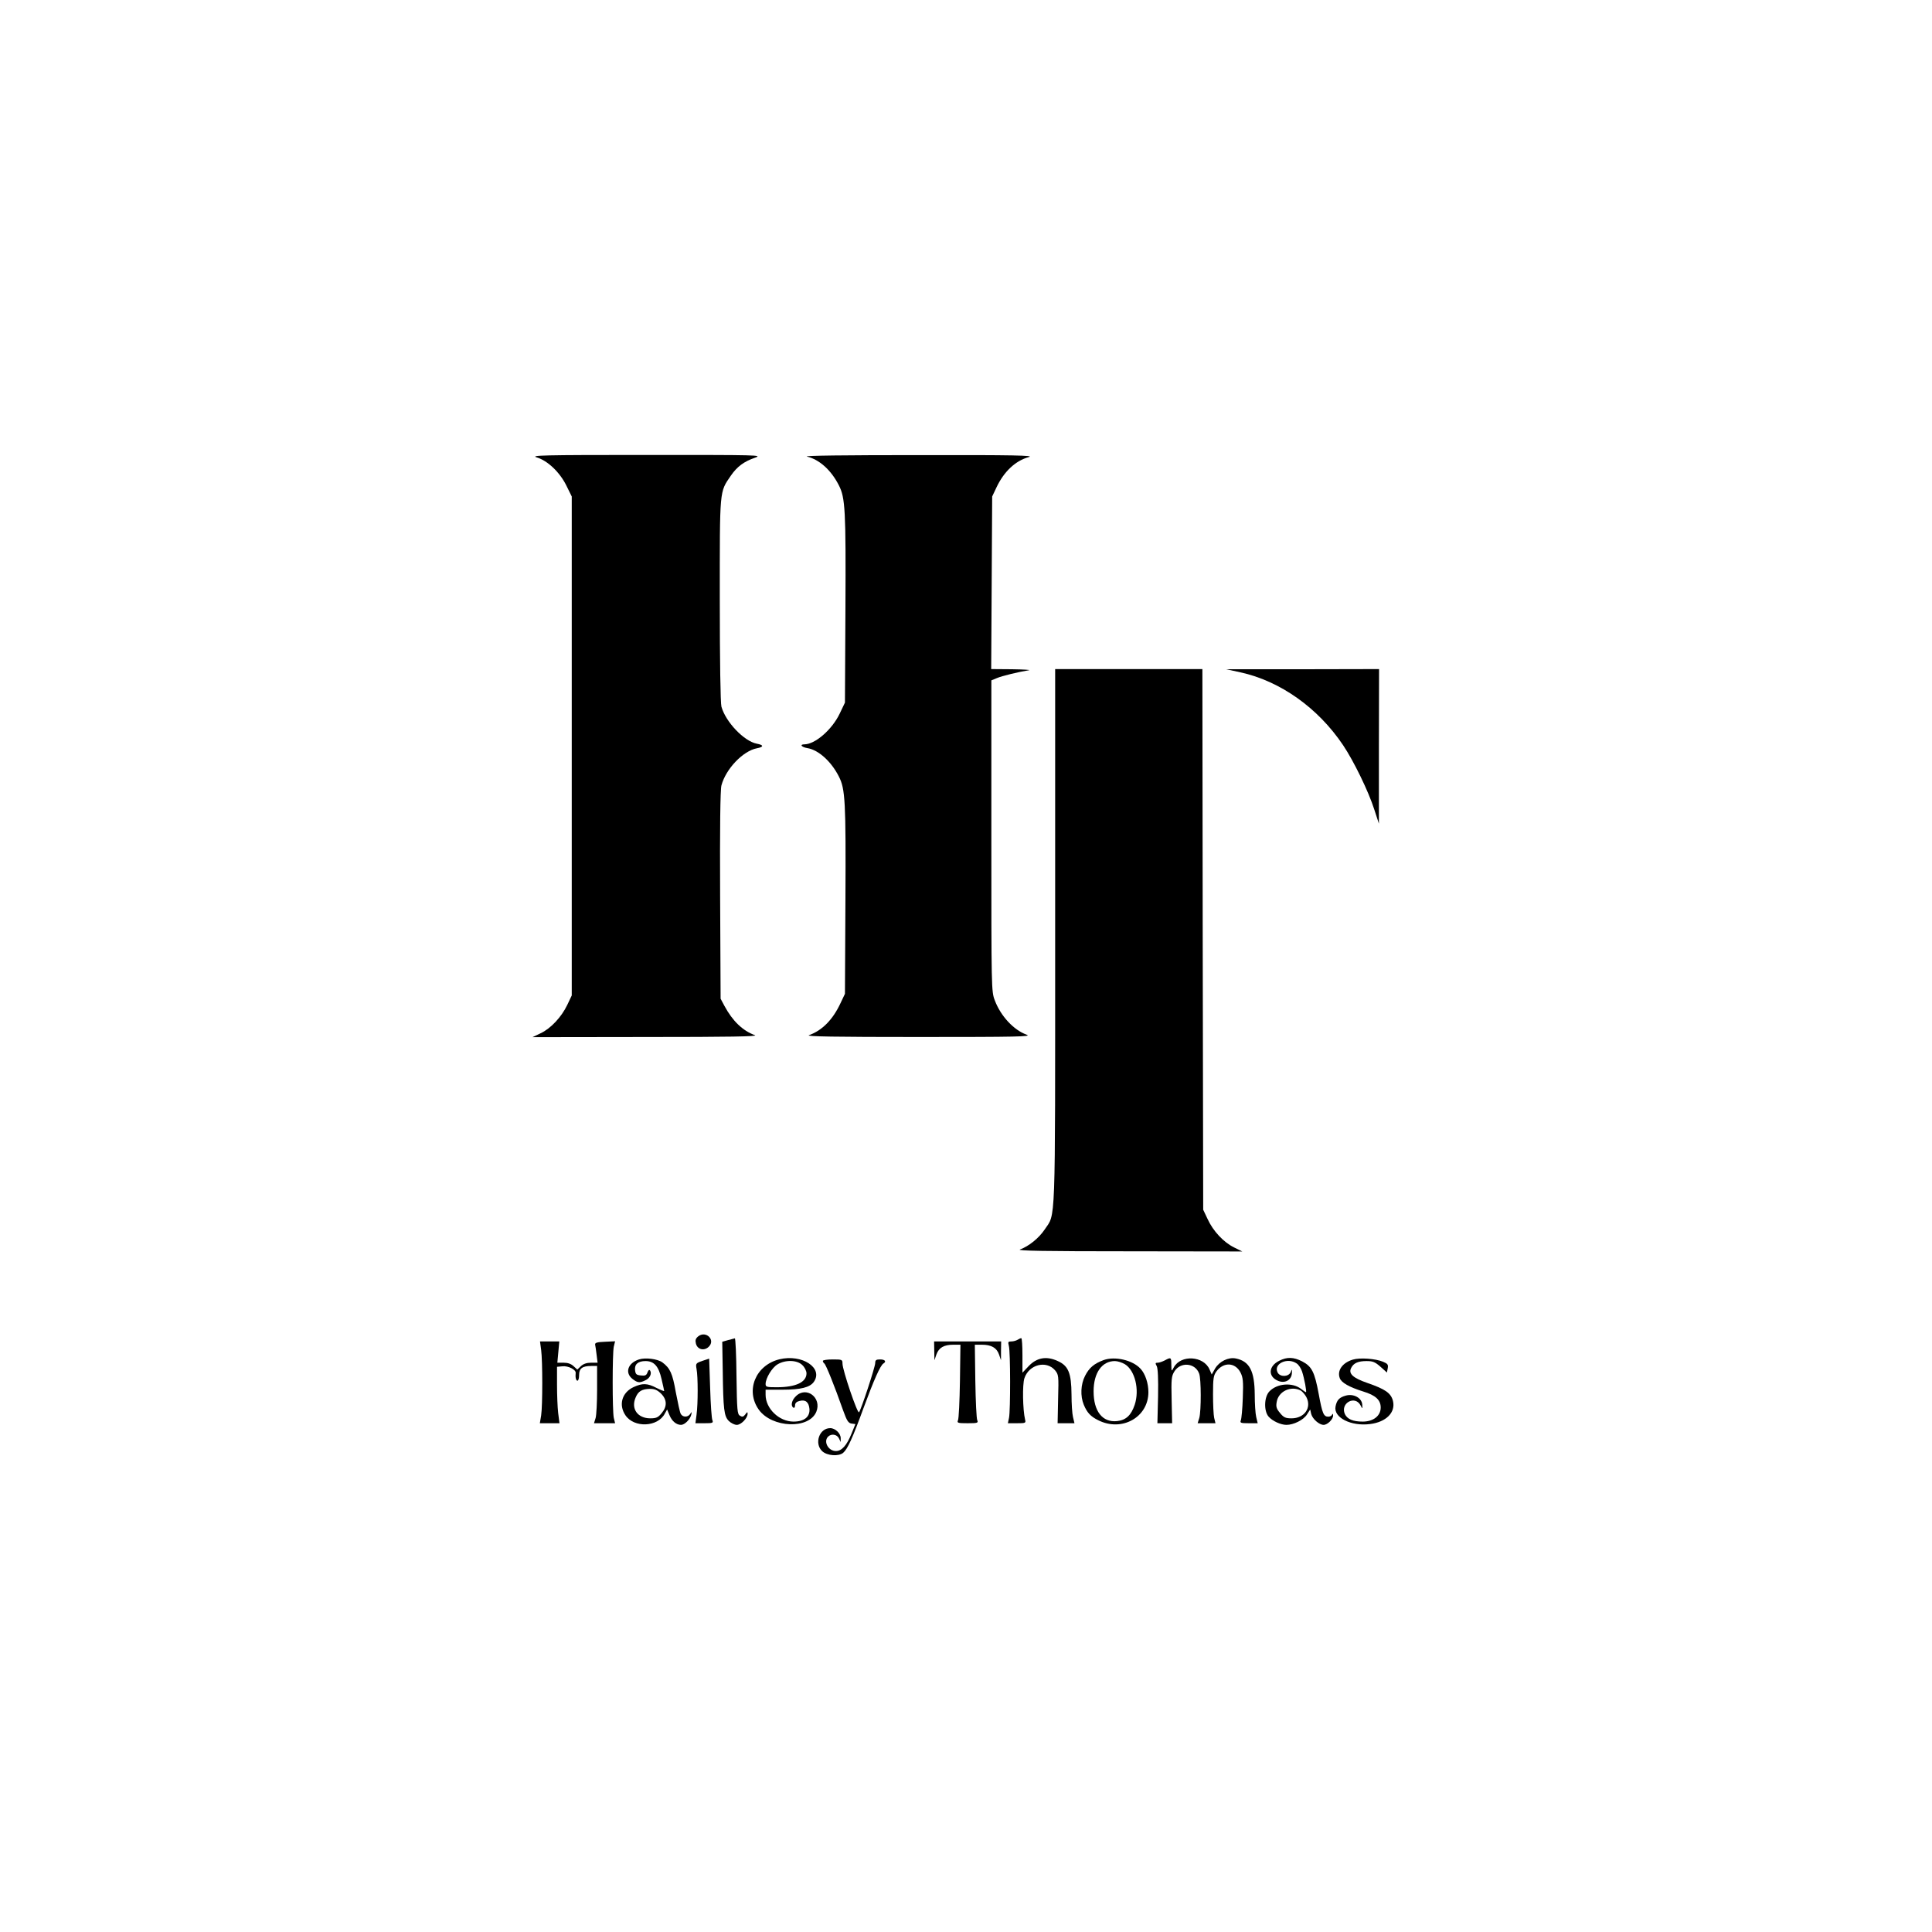 <?xml version="1.0" standalone="no"?>
<!DOCTYPE svg PUBLIC "-//W3C//DTD SVG 20010904//EN"
 "http://www.w3.org/TR/2001/REC-SVG-20010904/DTD/svg10.dtd">
<svg version="1.0" xmlns="http://www.w3.org/2000/svg"
 width="1181pt" height="1181pt" viewBox="0 0 1181 1181"
 preserveAspectRatio="xMidYMid meet">
<g transform="translate(0,1181) scale(0.1,-0.1)"
fill="#000000" stroke="none">
<path d="M3281 9014 c67 -20 141 -91 181 -172 l33 -67 0 -1525 0 -1525 -27
-57 c-35 -74 -101 -145 -163 -174 l-50 -24 695 1 c506 0 687 3 665 11 -75 27
-137 87 -186 178 l-24 45 -3 633 c-2 409 1 646 8 671 27 101 132 211 217 227
43 8 42 20 -1 28 -78 15 -190 133 -216 226 -6 21 -10 281 -10 652 0 686 -3
657 68 761 38 55 80 86 147 109 48 17 26 17 -665 17 -635 0 -710 -2 -669 -15z"/>
<path d="M4933 9019 c76 -18 148 -83 195 -176 39 -76 43 -152 40 -754 l-3
-574 -32 -67 c-46 -97 -149 -187 -215 -188 -32 0 -19 -17 17 -23 68 -11 146
-81 193 -174 39 -76 43 -152 40 -754 l-3 -574 -27 -57 c-47 -101 -112 -167
-193 -196 -22 -8 161 -11 670 -11 607 0 695 2 661 14 -79 28 -159 114 -195
210 -21 55 -21 67 -21 1006 l0 950 34 14 c30 13 133 38 196 48 14 2 -33 5
-103 6 l-128 1 3 528 3 527 26 55 c46 98 117 164 198 186 38 10 -87 13 -674
12 -448 0 -706 -3 -682 -9z"/>
<path d="M6450 6083 c0 -1811 4 -1686 -65 -1790 -35 -52 -96 -101 -150 -121
-22 -8 159 -11 664 -11 l695 -1 -51 25 c-64 32 -127 99 -161 173 l-27 57 -3
1653 -2 1652 -450 0 -450 0 0 -1637z"/>
<path d="M7583 7700 c242 -53 473 -216 627 -445 65 -97 155 -281 191 -394 l28
-86 0 473 1 472 -467 -1 -468 0 88 -19z"/>
<path d="M4268 3641 c-16 -13 -19 -24 -14 -44 9 -37 51 -47 79 -19 42 42 -18
100 -65 63z"/>
<path d="M4450 3618 l-35 -10 3 -177 c3 -236 8 -278 37 -307 13 -13 35 -24 49
-24 26 0 66 41 66 68 0 13 -3 12 -14 -4 -12 -15 -18 -17 -33 -8 -16 10 -18 32
-21 243 -1 127 -6 230 -10 230 -4 -1 -23 -6 -42 -11z"/>
<path d="M6220 3620 c-8 -5 -25 -10 -38 -10 -20 0 -21 -3 -15 -27 10 -35 10
-397 1 -440 l-7 -33 55 0 c53 0 56 1 50 23 -14 59 -17 213 -4 252 28 84 133
111 187 49 22 -27 23 -32 19 -176 l-3 -148 51 0 52 0 -9 38 c-5 20 -9 82 -9
137 -1 132 -19 177 -86 206 -68 31 -127 20 -176 -32 l-38 -40 0 106 c0 58 -3
105 -7 105 -5 0 -15 -5 -23 -10z"/>
<path d="M3308 3558 c9 -69 9 -340 0 -400 l-8 -48 60 0 60 0 -8 63 c-4 34 -7
112 -7 172 l0 110 33 3 c36 4 84 -21 81 -41 -3 -26 2 -47 11 -47 6 0 10 16 10
35 0 40 20 55 74 55 l36 0 0 -143 c0 -78 -4 -157 -9 -175 l-10 -32 64 0 65 0
-8 33 c-9 42 -9 392 0 435 l8 33 -63 -3 c-48 -2 -61 -6 -59 -18 2 -8 6 -36 9
-62 l6 -48 -40 0 c-26 0 -47 -7 -62 -21 l-22 -21 -23 21 c-15 14 -35 21 -61
21 l-38 0 6 65 6 65 -59 0 -59 0 7 -52z"/>
<path d="M5711 3553 l1 -58 12 35 c15 42 46 60 104 60 l43 0 -3 -222 c-2 -123
-7 -231 -12 -240 -7 -16 -1 -18 59 -18 60 0 66 2 59 18 -5 9 -10 117 -12 240
l-3 222 43 0 c58 0 91 -19 105 -60 l12 -35 0 58 1 57 -205 0 -205 0 1 -57z"/>
<path d="M3906 3500 c-68 -22 -88 -81 -40 -119 31 -24 43 -26 78 -9 28 12 42
41 30 60 -5 7 -10 4 -16 -11 -6 -18 -14 -22 -40 -19 -28 3 -33 7 -36 33 -4 35
18 55 64 55 52 0 80 -31 98 -110 9 -38 16 -71 16 -73 0 -2 -21 6 -47 19 -56
29 -85 30 -140 5 -71 -33 -93 -108 -50 -172 53 -79 198 -73 241 10 l14 25 15
-36 c15 -36 42 -58 70 -58 22 0 54 32 62 60 5 21 4 22 -5 8 -14 -23 -47 -23
-59 0 -5 9 -18 69 -30 132 -20 115 -35 147 -82 182 -29 21 -103 31 -143 18z
m135 -209 c37 -37 38 -79 3 -120 -21 -26 -33 -31 -69 -31 -77 0 -119 58 -90
126 16 40 39 53 88 54 29 0 45 -7 68 -29z"/>
<path d="M4293 3491 c-40 -14 -41 -16 -35 -50 9 -47 9 -212 0 -278 l-7 -53 56
0 c49 0 54 2 48 18 -5 9 -11 98 -14 197 l-6 180 -42 -14z"/>
<path d="M4765 3501 c-147 -36 -210 -192 -126 -309 81 -111 306 -120 351 -12
35 86 -61 159 -125 95 -26 -25 -33 -59 -15 -70 6 -3 10 3 10 14 0 14 9 23 27
27 37 10 57 -7 61 -48 4 -49 -32 -78 -97 -78 -89 0 -171 80 -171 164 l0 31
103 0 c112 0 168 14 192 48 59 85 -72 171 -210 138z m140 -36 c14 -13 25 -36
25 -50 0 -54 -65 -85 -182 -85 -62 0 -68 2 -68 20 0 35 39 100 73 120 48 29
121 27 152 -5z"/>
<path d="M6746 3496 c-59 -22 -88 -47 -113 -96 -27 -52 -30 -124 -8 -177 20
-48 41 -71 87 -94 145 -74 308 17 308 171 0 54 -19 112 -48 143 -48 53 -157
78 -226 53z m130 -25 c62 -38 91 -156 60 -249 -22 -64 -53 -93 -108 -99 -89
-9 -143 60 -143 182 0 113 51 185 130 185 17 0 44 -9 61 -19z"/>
<path d="M7120 3494 c-14 -7 -33 -14 -43 -14 -15 0 -16 -3 -6 -21 7 -14 10
-76 8 -185 l-4 -164 45 0 45 0 -3 143 c-3 128 -1 145 17 174 38 60 127 52 151
-13 13 -32 13 -229 1 -272 l-10 -32 54 0 55 0 -8 33 c-4 17 -7 82 -7 144 0 98
3 115 21 140 44 59 115 55 147 -7 15 -30 18 -53 14 -155 -2 -66 -8 -128 -12
-137 -6 -16 -1 -18 48 -18 l55 0 -9 38 c-5 20 -9 82 -9 137 -1 145 -32 204
-116 221 -45 9 -100 -18 -126 -61 l-21 -37 -13 30 c-35 84 -176 93 -219 13
-14 -26 -14 -26 -15 17 0 45 -2 47 -40 26z"/>
<path d="M7820 3492 c-67 -33 -70 -97 -7 -123 41 -17 81 4 84 46 2 28 2 28 -7
8 -12 -30 -65 -32 -80 -3 -28 53 60 95 117 55 12 -8 26 -30 32 -48 14 -42 30
-127 24 -127 -3 0 -16 9 -30 20 -53 41 -147 34 -194 -16 -32 -34 -34 -120 -4
-154 24 -27 74 -50 109 -50 44 0 104 30 125 63 l20 31 6 -27 c8 -31 49 -67 76
-67 24 0 59 35 58 58 0 10 -3 12 -6 5 -2 -7 -13 -13 -23 -13 -29 0 -37 19 -59
139 -25 135 -42 168 -101 199 -53 27 -93 28 -140 4z m131 -182 c10 -6 26 -24
35 -41 33 -65 -13 -129 -91 -129 -36 0 -48 5 -70 32 -22 26 -26 39 -21 67 10
66 87 102 147 71z"/>
<path d="M8270 3499 c-64 -19 -98 -67 -80 -114 10 -27 57 -54 143 -81 76 -23
107 -52 107 -98 0 -51 -45 -86 -110 -86 -60 0 -94 15 -109 46 -30 68 64 118
97 51 11 -21 11 -20 9 8 -3 40 -53 67 -100 54 -40 -11 -55 -27 -63 -66 -14
-68 94 -123 211 -108 98 12 157 71 140 141 -12 48 -46 72 -156 110 -90 31
-118 58 -99 93 15 29 42 41 94 41 38 0 52 -6 85 -35 l39 -35 5 26 c4 22 0 28
-29 40 -46 19 -141 26 -184 13z"/>
<path d="M5030 3491 c0 -6 4 -12 9 -16 9 -5 62 -136 115 -287 23 -64 32 -77
51 -80 l24 -3 -24 -59 c-29 -72 -60 -106 -95 -106 -47 0 -78 58 -48 88 20 20
54 14 66 -10 l11 -23 0 23 c1 29 -33 62 -64 62 -67 0 -99 -94 -49 -141 30 -28
100 -33 128 -10 27 23 58 91 125 275 63 171 102 259 121 271 20 12 10 25 -20
25 -24 0 -30 -4 -30 -22 0 -24 -87 -288 -99 -301 -10 -10 -101 259 -101 297 0
25 -2 26 -60 26 -33 0 -60 -4 -60 -9z"/>
</g>
</svg>
